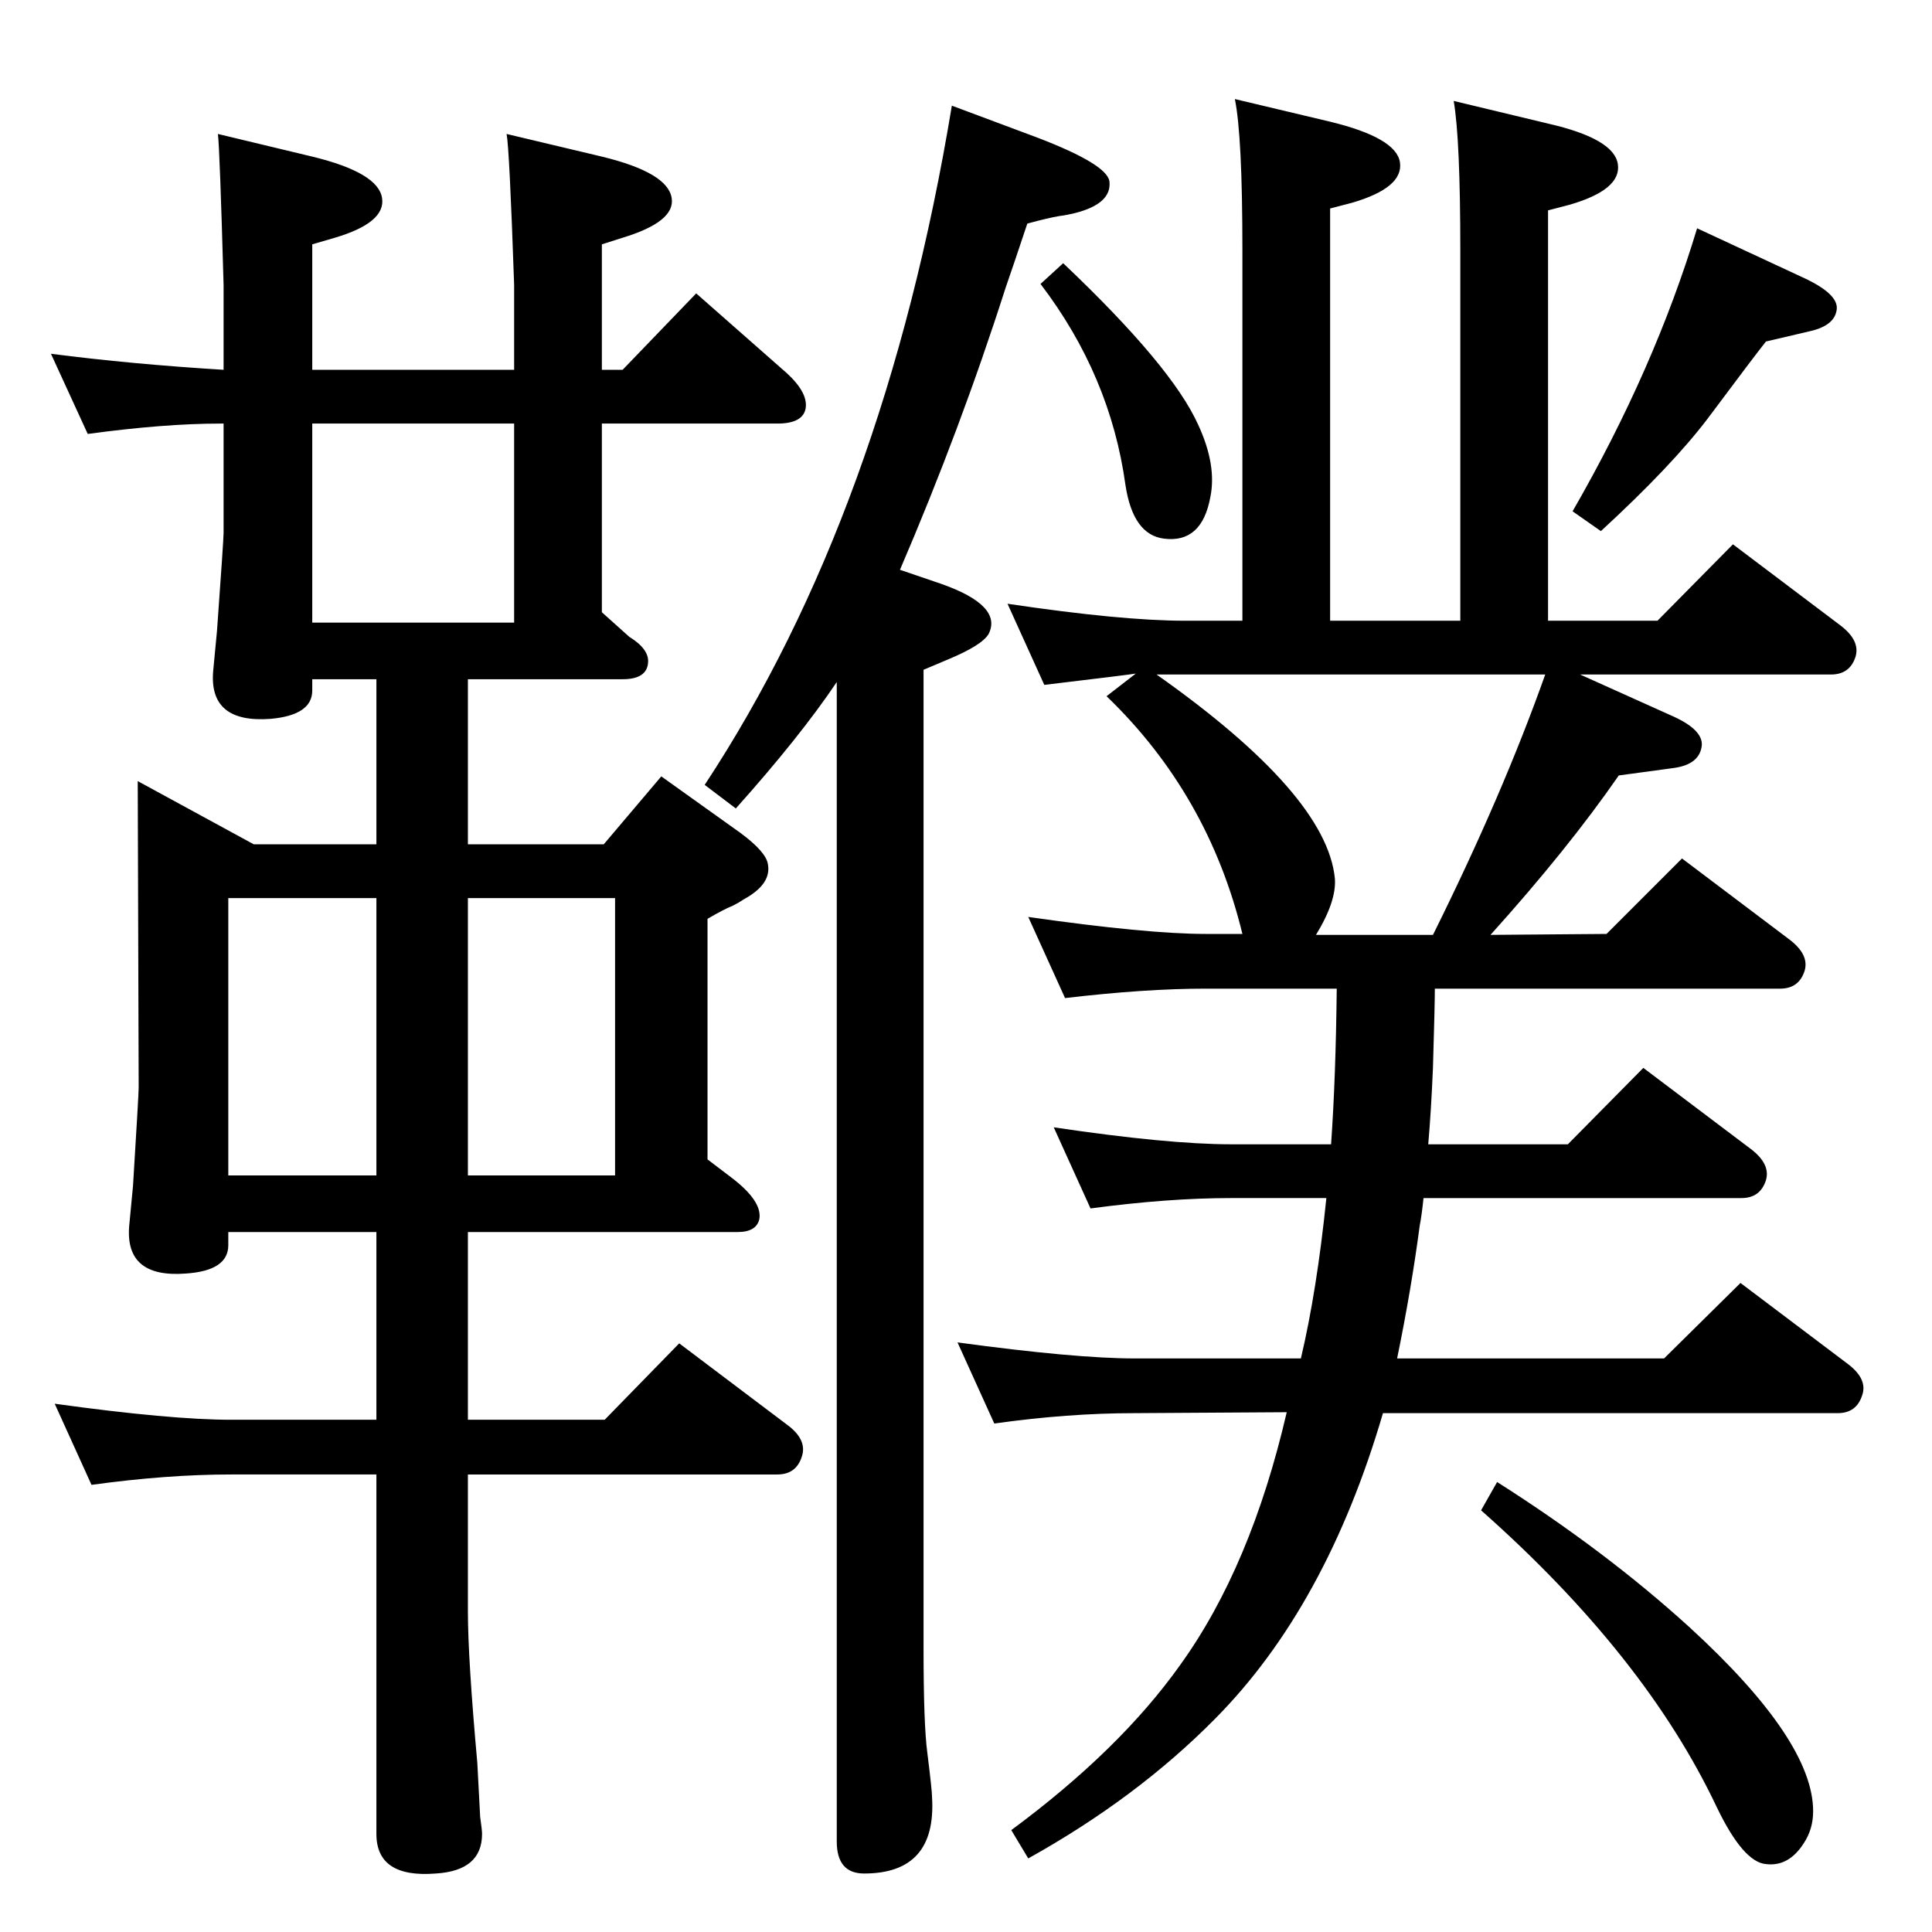 <?xml version="1.0" standalone="no"?>
<!DOCTYPE svg PUBLIC "-//W3C//DTD SVG 1.1//EN" "http://www.w3.org/Graphics/SVG/1.1/DTD/svg11.dtd" >
<svg xmlns="http://www.w3.org/2000/svg" xmlns:xlink="http://www.w3.org/1999/xlink" version="1.1" viewBox="0 0 2048 2048">
  <g transform="matrix(1 0 0 -1 0 2048)">
   <path fill="currentColor"
d="M1107 1322l-39 86q121 -18 188 -18h61v393q0 121 -8 160l101 -24q70 -17 74 -43q4 -27 -51 -43l-23 -6v-437h138v392q0 118 -7 159l100 -24q70 -16 74 -43t-51 -43l-23 -6v-435h116l80 81l114 -86q21 -16 16 -33q-6 -19 -26 -19h-266l100 -45q30 -14 29 -30
q-2 -20 -29 -24l-59 -8q-54 -78 -136 -169l123 1l80 80l114 -86q21 -16 16 -33q-6 -19 -26 -19h-366q0 -17 -2 -84q-2 -47 -5 -81h148l80 81l114 -86q21 -16 16 -33q-6 -19 -26 -19h-337q-2 -19 -4 -29q-9 -68 -24 -141h283l81 80l114 -86q21 -16 15 -33q-6 -19 -26 -19
h-482q-60 -205 -178 -324q-83 -84 -198 -148l-18 30q115 85 179 175q75 104 113 268l-161 -1q-71 0 -149 -11l-39 86q125 -17 188 -17h176q17 72 27 170h-101q-67 0 -149 -11l-39 86q121 -18 188 -18h106q5 71 6 165h-139q-64 0 -149 -10l-39 86q126 -18 188 -18h39
q-36 148 -144 252l31 24q-5 -1 -97 -12zM1519 1057q74 149 119 276h-412q180 -127 189 -216q2 -24 -20 -60h124zM979 1338v-1038q0 -80 4 -110q5 -40 5 -47q5 -81 -72 -81q-29 0 -29 34v1229q-39 -58 -107 -134l-33 25q191 290 262 720l91 -34q73 -28 76 -46q3 -24 -37 -34
q-8 -2 -16 -3q-12 -2 -34 -8q-15 -45 -23 -68q-48 -150 -112 -299l44 -15q65 -23 50 -53q-7 -12 -43 -27zM701 1225l84 -60q27 -20 29 -33q4 -21 -25 -37q-6 -4 -12 -7q-10 -4 -27 -14v-255l25 -19q33 -25 30 -44q-3 -14 -23 -14h-286v-199h145l79 81l114 -86q22 -16 16 -34
q-6 -19 -26 -19h-328v-145q0 -50 10 -161l3 -57q2 -14 2 -18q0 -39 -49 -42q-63 -5 -63 42v381h-154q-68 0 -148 -11l-39 86q123 -17 187 -17h154v199h-157v-14q0 -27 -45 -30q-65 -5 -60 51l4 42q6 97 6 104l-1 325l123 -67h130v175h-68v-12q0 -26 -44 -30q-66 -5 -61 51
l4 42q7 97 7 104v116h-3q-60 0 -141 -11l-39 85q85 -11 183 -17v90q-4 143 -6 160l100 -24q70 -17 74 -44q4 -26 -50 -42l-24 -7v-133h214v90q-5 145 -8 160l101 -24q70 -17 74 -44q4 -25 -52 -42l-22 -7v-133h22l78 81l92 -81q27 -23 24 -41q-3 -16 -30 -16h-186v-200
l29 -26q21 -13 20 -27q-1 -18 -27 -18h-164v-175h144zM331 1388h214v211h-214v-211zM242 802h157v294h-157v-294zM496 1096v-294h156v294h-156zM1127 1769q115 -109 143 -171q20 -43 13 -77q-9 -49 -49 -44q-33 4 -41 57q-16 116 -90 213zM1799 1806l114 -53q36 -17 34 -33
q-2 -17 -28 -23l-47 -11q-12 -15 -62 -82q-38 -50 -113 -119l-30 21q87 151 132 300zM1587 477q115 -73 204 -154q131 -120 131 -195q0 -19 -10 -34q-16 -25 -40 -22q-24 2 -52 60q-76 161 -250 315z" />
  </g>

</svg>
